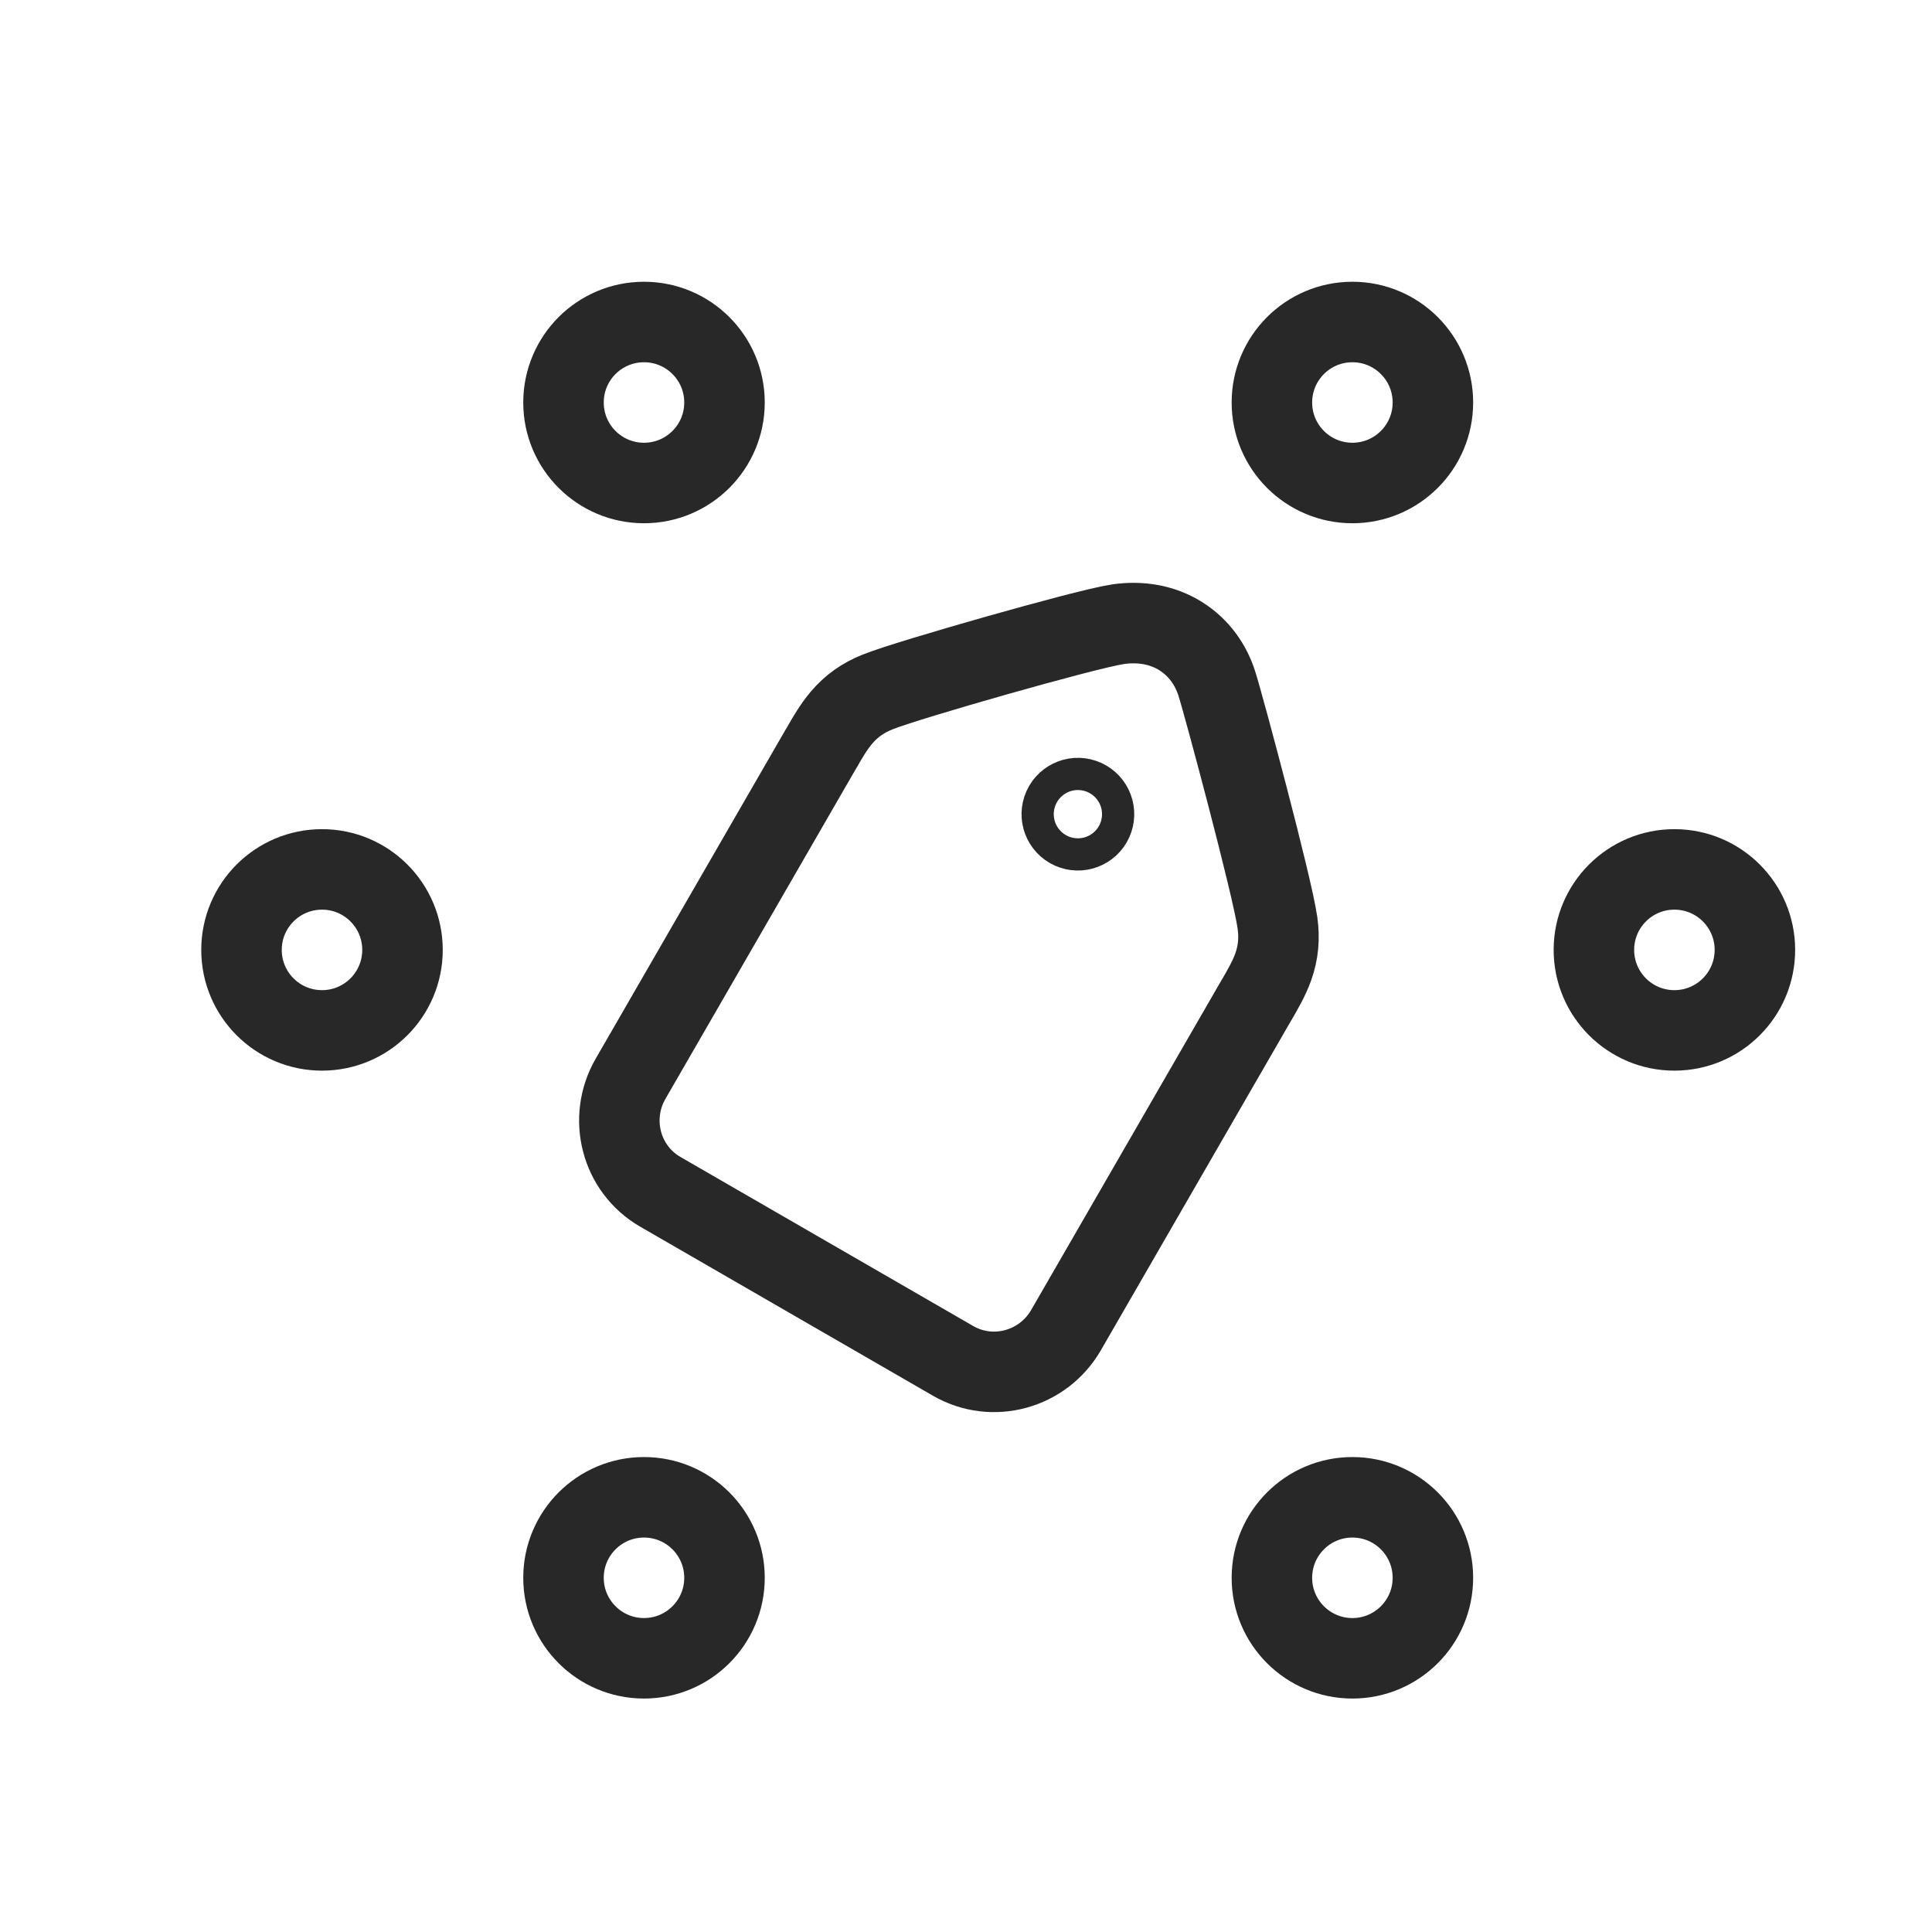 <svg fill="none" viewBox="0 0 24 24" xmlns="http://www.w3.org/2000/svg" stroke="#282829">
<circle cx="8" cy="5" r="1" stroke-linecap="round"/>
<circle cx="8" cy="19.6" r="1" stroke-linecap="round"/>
<circle cx="16.8" cy="5" r="1" stroke-linecap="round"/>
<circle cx="16.8" cy="19.6" r="1" stroke-linecap="round"/>
<circle cx="20.8" cy="11.8" r="1" stroke-linecap="round"/>
<circle cx="4" cy="11.8" r="1" stroke-linecap="round"/>
<path d="M15.603 12.433L15.603 12.433C15.607 12.426 15.612 12.419 15.616 12.412C15.687 12.289 15.767 12.151 15.817 12.01C15.88 11.832 15.896 11.658 15.869 11.463C15.835 11.224 15.662 10.53 15.5 9.906C15.335 9.272 15.162 8.634 15.114 8.486C15.041 8.258 14.894 8.045 14.668 7.903C14.44 7.76 14.169 7.714 13.89 7.754C13.67 7.787 12.993 7.969 12.378 8.143C11.758 8.319 11.097 8.517 10.902 8.596C10.719 8.669 10.577 8.77 10.454 8.914C10.357 9.028 10.277 9.166 10.207 9.289C10.203 9.296 10.198 9.303 10.194 9.31L7.833 13.401C7.551 13.889 7.709 14.521 8.204 14.806L11.839 16.905C12.334 17.191 12.96 17.012 13.242 16.524L15.603 12.433Z"/>
<ellipse cx="13.39" cy="10.114" rx="0.2" ry="0.2" transform="rotate(30 13.39 10.114)"/>
</svg>